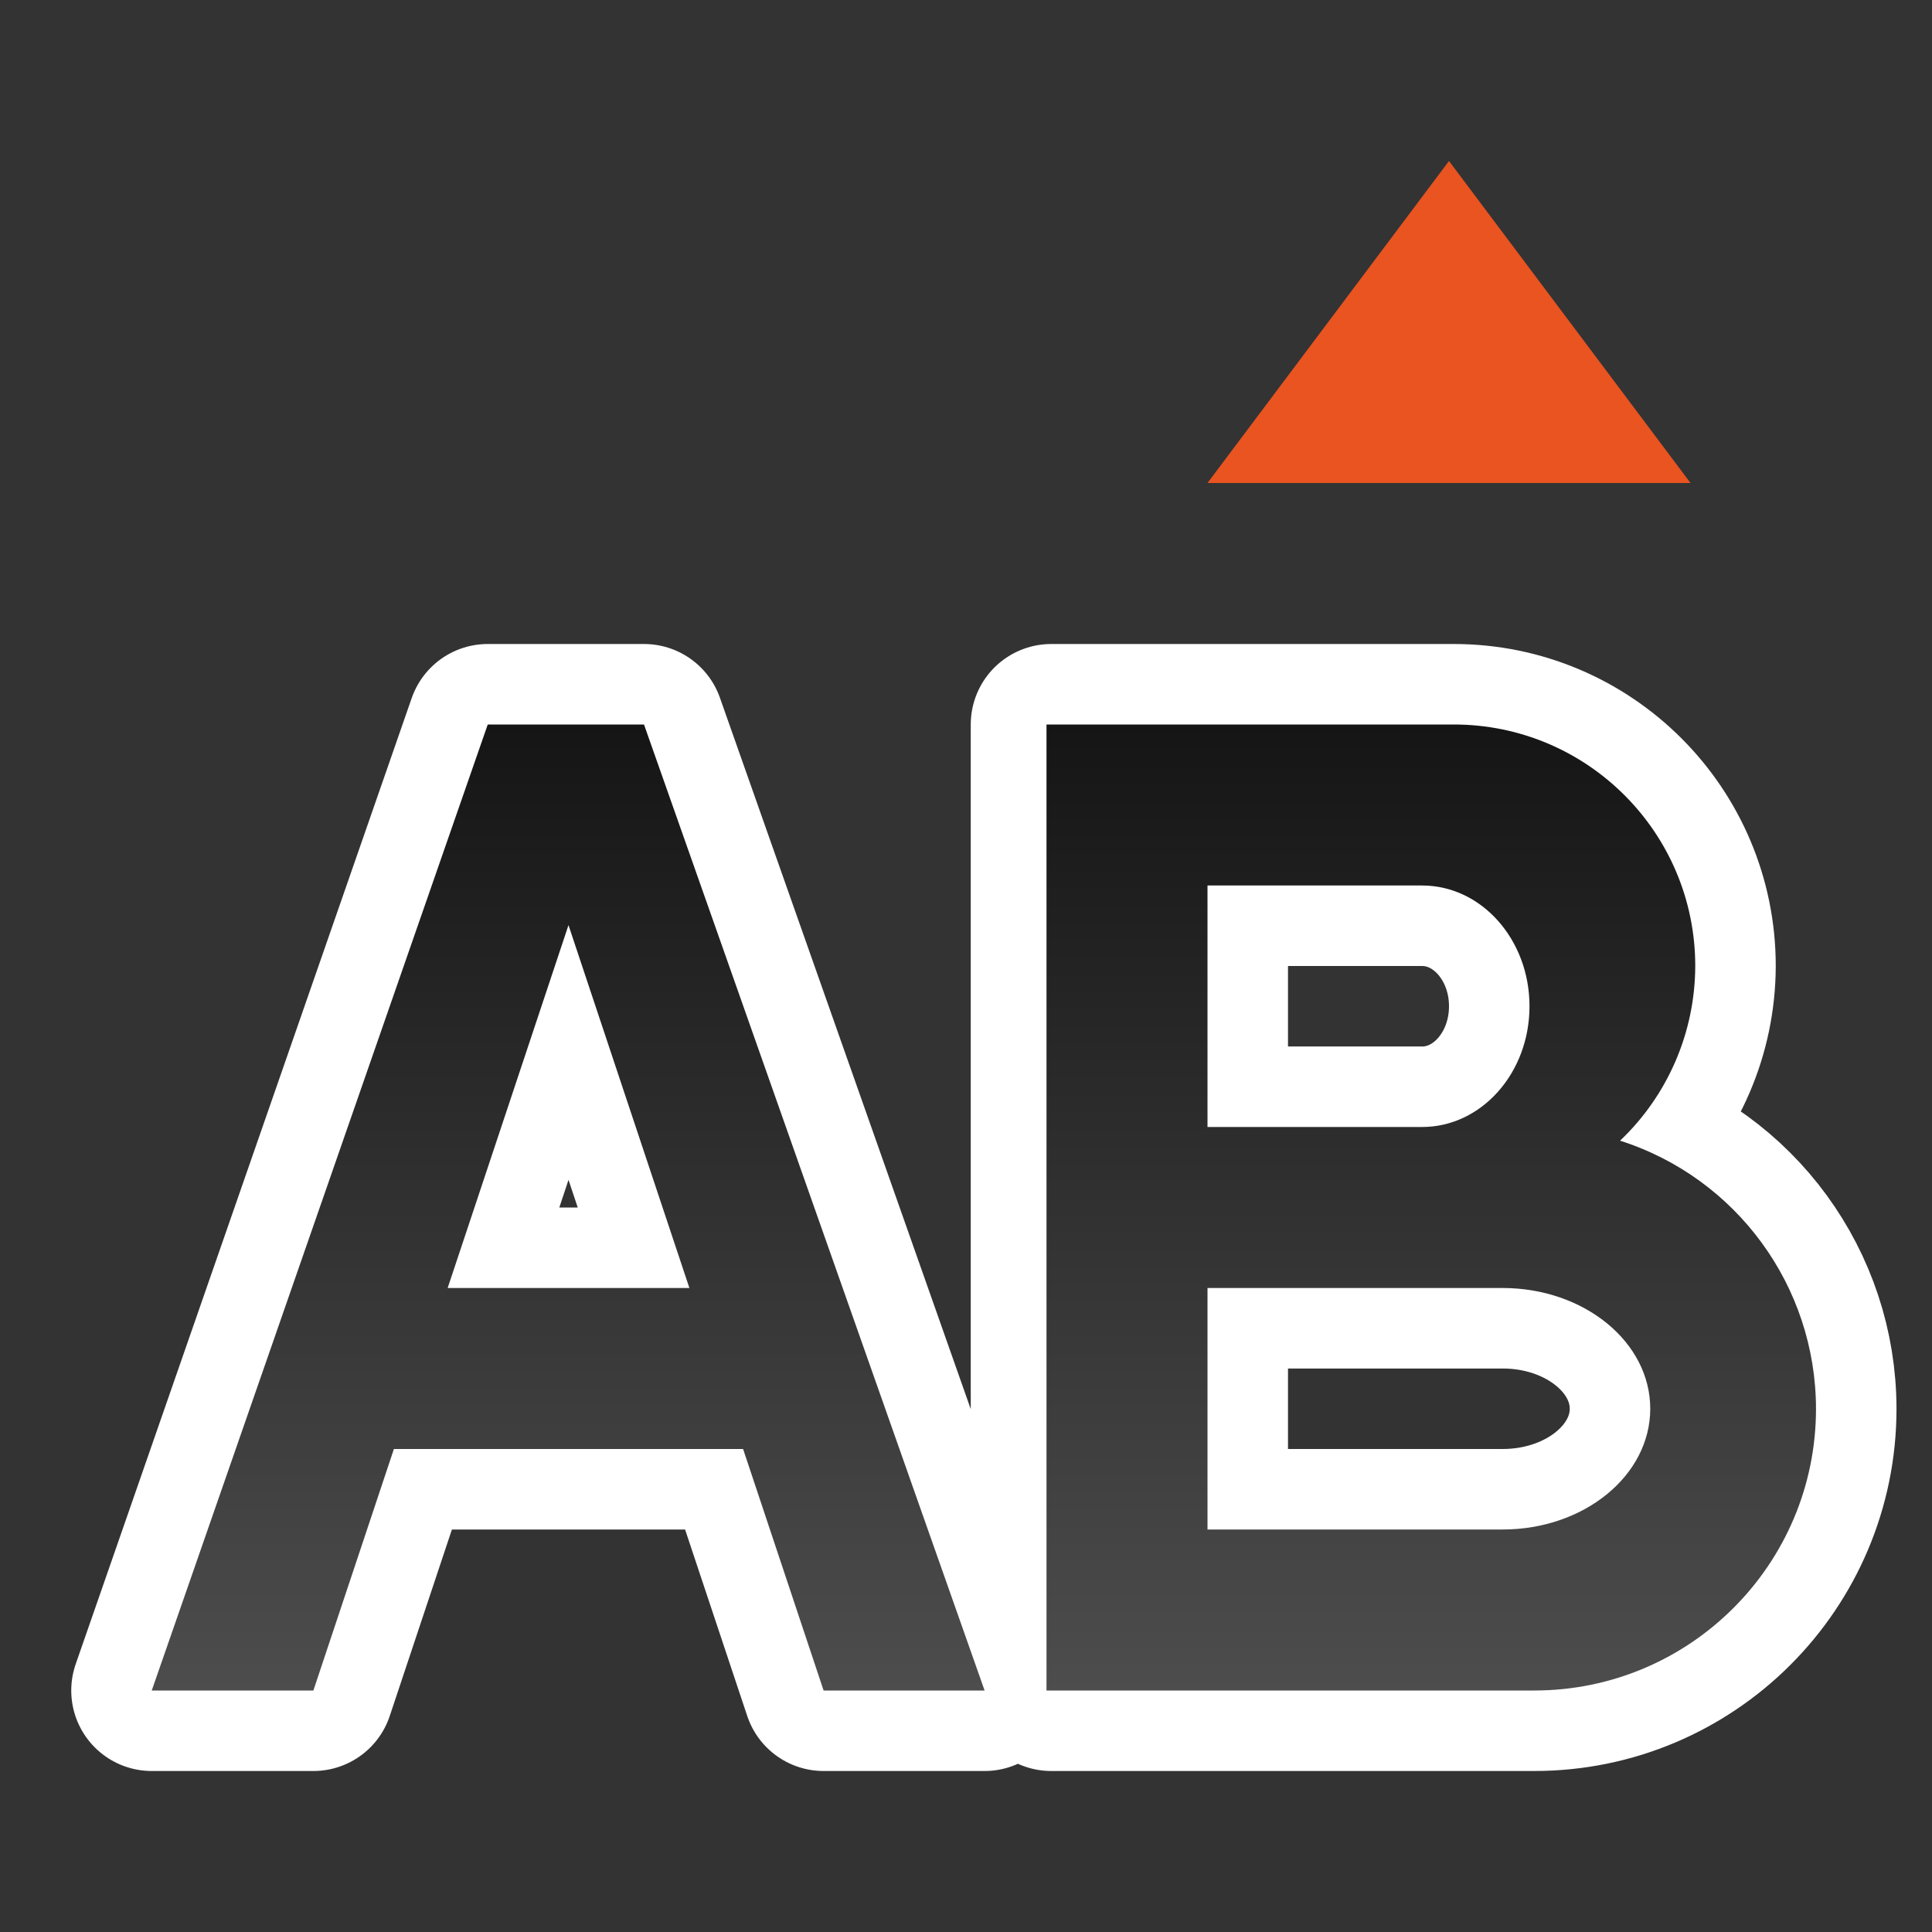 <?xml version="1.0" encoding="UTF-8" standalone="no"?>
<svg
   xmlns:dc="http://purl.org/dc/elements/1.1/"
   xmlns:cc="http://creativecommons.org/ns#"
   xmlns:rdf="http://www.w3.org/1999/02/22-rdf-syntax-ns#"
   xmlns:svg="http://www.w3.org/2000/svg"
   xmlns="http://www.w3.org/2000/svg"
   xmlns:xlink="http://www.w3.org/1999/xlink"
   xmlns:sodipodi="http://sodipodi.sourceforge.net/DTD/sodipodi-0.dtd"
   xmlns:inkscape="http://www.inkscape.org/namespaces/inkscape"
   viewBox="0 0 24 24"
   version="1.1"
   id="svg6"
   sodipodi:docname="lc_changecasetoupper.svg"
   inkscape:export-filename="/home/jupiter007/Libreoffice yaru theme fullcolor/build/cmd/lc_changecasetoupper.png"
   inkscape:export-xdpi="96"
   inkscape:export-ydpi="96"
   inkscape:version="1.0.1 (3bc2e813f5, 2020-09-07)">
  <rect x="0" y="0" width="24" height="24" fill="#333333" stroke="none"/>
  <defs
     id="defs10">
    <linearGradient
       inkscape:collect="always"
       id="linearGradient848">
      <stop
         style="stop-color:#151515;stop-opacity:1"
         offset="0"
         id="stop844" />
      <stop
         style="stop-color:#4d4d4d;stop-opacity:1"
         offset="1"
         id="stop846" />
    </linearGradient>
    <linearGradient
       inkscape:collect="always"
       xlink:href="#linearGradient848"
       id="linearGradient842"
       x1="12"
       y1="9"
       x2="12"
       y2="21"
       gradientUnits="userSpaceOnUse" />
  </defs>
  <sodipodi:namedview
     pagecolor="#808080"
     bordercolor="#666666"
     borderopacity="1"
     objecttolerance="10"
     gridtolerance="10"
     guidetolerance="10"
     inkscape:pageopacity="0"
     inkscape:pageshadow="2"
     inkscape:window-width="1920"
     inkscape:window-height="1043"
     id="namedview8"
     showgrid="true"
     inkscape:zoom="45.254834"
     inkscape:cx="13.697905"
     inkscape:cy="14.365774"
     inkscape:window-x="1920"
     inkscape:window-y="0"
     inkscape:window-maximized="1"
     inkscape:current-layer="svg6"
     inkscape:document-rotation="0">
    <inkscape:grid
       type="xygrid"
       id="grid867" />
  </sodipodi:namedview>
  <path
     style="opacity:1;fill:#000000;stroke:#ffffff;stroke-width:2;stroke-linejoin:round;stroke-miterlimit:4;stroke-dasharray:none"
     d="M 6.059,9 1.885,21 h 1.008 1 l 1,-3 h 4.338 l 1,3 h 0.855 0.145 1 L 8,9 H 7.893 6.23 Z m 7,0 v 12 h 1 5 c 1.933,0 3.5,-1.567 3.5,-3.5 C 22.557,15.979 21.574,14.633 20.125,14.17 20.72,13.605 21.057,12.821 21.059,12 c 0,-1.657 -1.343,-3 -3,-3 h -4 z M 15,11 h 2.666 C 18.403,11 19,11.671 19,12.5 19,13.329 18.403,14 17.666,14 H 15 Z M 7.062,11.492 8.564,16 H 5.561 Z M 15,16 h 3.666 C 19.679,16 20.5,16.671 20.5,17.5 c 0,0.829 -0.821,1.5 -1.834,1.5 H 15 Z"
     id="path893"
     inkscape:connector-curvature="0"
     sodipodi:nodetypes="cccccccccccccccccscccsccccscccccccccsccc" />
  <path
     id="path881"
     style="fill:url(#linearGradient842);fill-opacity:1"
     d="M 6.059,9 1.885,21 h 1.008 1 l 1,-3 h 4.338 l 1,3 h 0.855 0.145 1 L 8,9 H 7.893 6.23 Z M 13,9 v 12 h 1.059 5 c 1.933,0 3.5,-1.567 3.5,-3.5 C 22.557,15.979 21.574,14.633 20.125,14.17 20.72,13.605 21.057,12.821 21.059,12 c 0,-1.657 -1.343,-3 -3,-3 h -4 z m 2,2 h 2.666 C 18.403,11 19,11.671 19,12.5 19,13.329 18.403,14 17.666,14 H 15 Z M 7.062,11.492 8.564,16 H 5.561 Z M 15,16 h 3.666 C 19.679,16 20.5,16.671 20.5,17.5 c 0,0.829 -0.821,1.5 -1.834,1.5 H 15 Z"
     sodipodi:nodetypes="cccccccccccccccccscccsccccscccccccccsccc" />
  <path
     d="m 15,6 3,-4 3,4 z"
     id="path4"
     inkscape:connector-curvature="0"
     style="fill:#e95420;fill-opacity:1" />
</svg>
